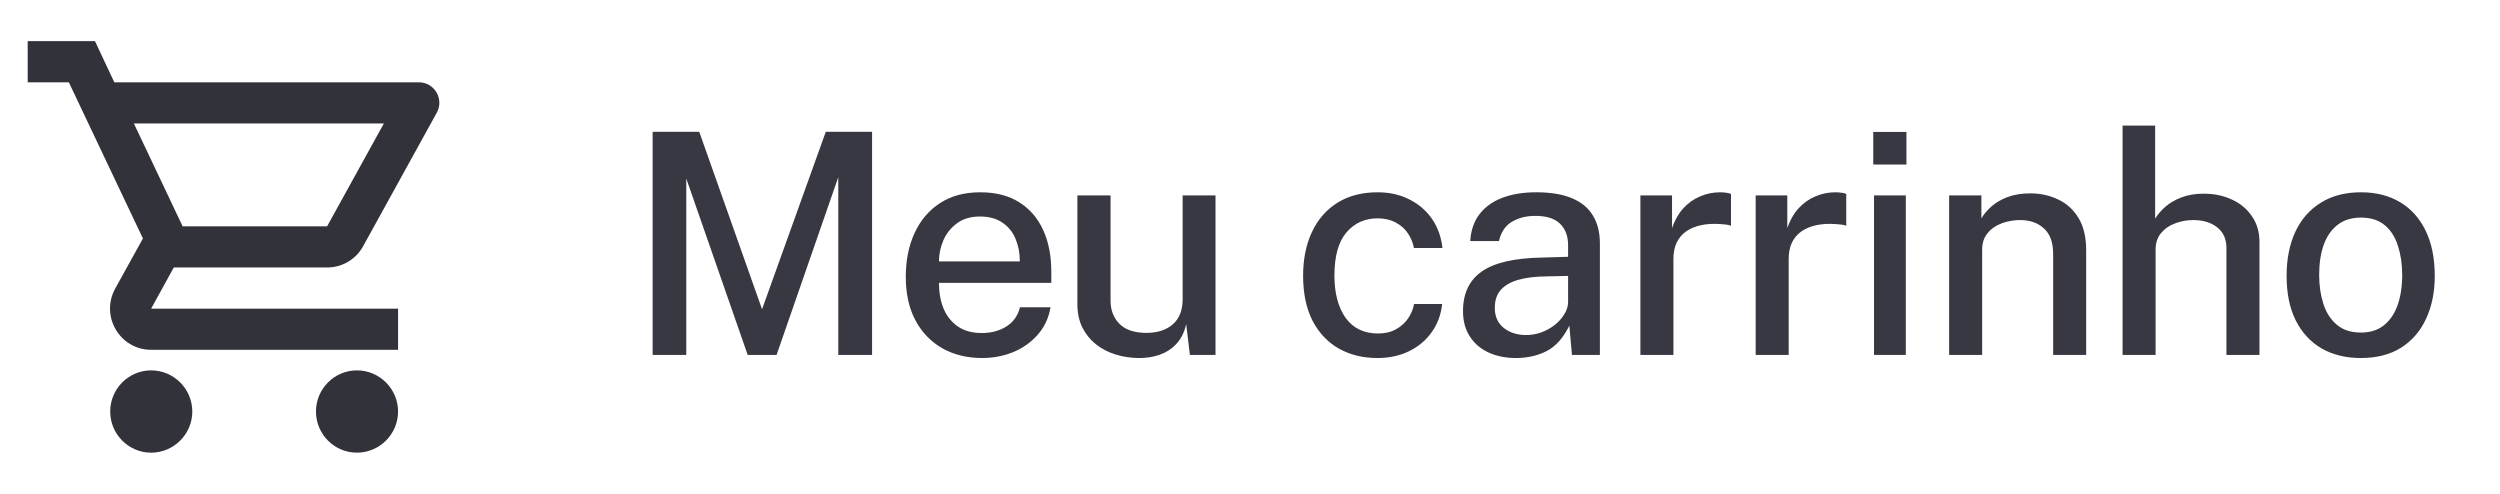 <svg width="162" height="32" viewBox="0 0 162 32" fill="none" xmlns="http://www.w3.org/2000/svg">
<g clip-path="url(#clip0_3843_526)">
<path d="M9.795 24C8.328 24 7.141 25.2 7.141 26.667C7.141 28.133 8.328 29.333 9.795 29.333C11.261 29.333 12.461 28.133 12.461 26.667C12.461 25.2 11.261 24 9.795 24ZM23.128 24C21.661 24 20.475 25.2 20.475 26.667C20.475 28.133 21.661 29.333 23.128 29.333C24.595 29.333 25.795 28.133 25.795 26.667C25.795 25.2 24.595 24 23.128 24ZM21.195 17.333C22.195 17.333 23.075 16.787 23.528 15.96L28.301 7.307C28.795 6.427 28.155 5.333 27.141 5.333H7.408L6.155 2.667H1.795V5.333H4.461L9.261 15.453L7.461 18.707C6.488 20.493 7.768 22.667 9.795 22.667H25.795V20H9.795L11.261 17.333H21.195ZM8.675 8H24.875L21.195 14.667H11.835L8.675 8Z" fill="#32323B"/>
</g>
<path d="M42.291 23V8.54H45.311L49.381 20.04L53.511 8.54H56.511V23H54.321V11.48L50.321 23H48.451L44.471 11.57V23H42.291ZM60.845 18.33C60.845 18.95 60.945 19.507 61.145 20C61.351 20.487 61.661 20.873 62.075 21.16C62.488 21.44 63.001 21.58 63.615 21.58C64.228 21.58 64.758 21.44 65.205 21.16C65.658 20.88 65.955 20.463 66.095 19.91H68.075C67.955 20.617 67.671 21.217 67.225 21.71C66.785 22.203 66.251 22.577 65.625 22.83C64.998 23.077 64.341 23.2 63.655 23.2C62.675 23.2 61.811 22.99 61.065 22.57C60.318 22.143 59.735 21.537 59.315 20.75C58.901 19.963 58.695 19.027 58.695 17.94C58.695 16.867 58.885 15.92 59.265 15.1C59.645 14.273 60.195 13.627 60.915 13.16C61.635 12.693 62.501 12.46 63.515 12.46C64.515 12.46 65.355 12.673 66.035 13.1C66.721 13.527 67.241 14.127 67.595 14.9C67.948 15.667 68.125 16.573 68.125 17.62V18.33H60.845ZM60.845 16.94H66.085C66.085 16.4 65.991 15.91 65.805 15.47C65.618 15.023 65.331 14.673 64.945 14.42C64.565 14.16 64.085 14.03 63.505 14.03C62.911 14.03 62.418 14.173 62.025 14.46C61.631 14.747 61.335 15.113 61.135 15.56C60.941 16.007 60.845 16.467 60.845 16.94ZM73.775 23.2C73.255 23.193 72.758 23.117 72.285 22.97C71.812 22.823 71.388 22.603 71.015 22.31C70.648 22.017 70.355 21.653 70.135 21.22C69.922 20.787 69.815 20.283 69.815 19.71V12.66H71.965V19.48C71.965 20.1 72.159 20.603 72.545 20.99C72.932 21.377 73.515 21.57 74.295 21.57C75.002 21.57 75.569 21.387 75.995 21.02C76.422 20.647 76.635 20.103 76.635 19.39V12.66H78.765V23H77.105L76.865 21C76.745 21.54 76.528 21.973 76.215 22.3C75.909 22.62 75.542 22.853 75.115 23C74.695 23.14 74.249 23.207 73.775 23.2ZM89.261 12.46C90.034 12.46 90.721 12.613 91.321 12.92C91.927 13.22 92.417 13.64 92.791 14.18C93.164 14.72 93.391 15.35 93.471 16.07H91.621C91.561 15.73 91.431 15.413 91.231 15.12C91.037 14.827 90.774 14.593 90.441 14.42C90.114 14.24 89.724 14.15 89.271 14.15C88.444 14.15 87.771 14.453 87.251 15.06C86.731 15.667 86.471 16.597 86.471 17.85C86.471 18.997 86.711 19.91 87.191 20.59C87.677 21.27 88.384 21.61 89.311 21.61C89.757 21.61 90.144 21.517 90.471 21.33C90.804 21.143 91.067 20.903 91.261 20.61C91.454 20.317 91.577 20.013 91.631 19.7H93.451C93.377 20.393 93.151 21.003 92.771 21.53C92.397 22.057 91.907 22.467 91.301 22.76C90.701 23.053 90.021 23.2 89.261 23.2C88.321 23.2 87.487 22.997 86.761 22.59C86.034 22.177 85.464 21.573 85.051 20.78C84.644 19.98 84.441 19.01 84.441 17.87C84.441 16.797 84.631 15.853 85.011 15.04C85.391 14.227 85.941 13.593 86.661 13.14C87.387 12.687 88.254 12.46 89.261 12.46ZM98.233 23.2C97.566 23.2 96.973 23.08 96.453 22.84C95.939 22.6 95.536 22.253 95.243 21.8C94.949 21.347 94.803 20.8 94.803 20.16C94.803 19.013 95.209 18.157 96.023 17.59C96.836 17.023 98.133 16.723 99.913 16.69L101.613 16.64V15.89C101.613 15.297 101.436 14.83 101.083 14.49C100.729 14.15 100.186 13.983 99.453 13.99C98.899 13.99 98.406 14.117 97.973 14.37C97.546 14.623 97.266 15.04 97.133 15.62H95.273C95.313 14.933 95.509 14.357 95.863 13.89C96.223 13.417 96.716 13.06 97.343 12.82C97.969 12.58 98.706 12.46 99.553 12.46C100.493 12.46 101.266 12.59 101.873 12.85C102.479 13.103 102.929 13.477 103.223 13.97C103.523 14.463 103.673 15.063 103.673 15.77V23H101.863L101.693 21.1C101.306 21.893 100.816 22.443 100.223 22.75C99.636 23.05 98.973 23.2 98.233 23.2ZM98.903 21.71C99.229 21.71 99.553 21.653 99.873 21.54C100.193 21.42 100.483 21.26 100.743 21.06C101.003 20.853 101.209 20.623 101.363 20.37C101.523 20.117 101.606 19.857 101.613 19.59V17.88L100.213 17.91C99.499 17.917 98.893 17.99 98.393 18.13C97.899 18.27 97.519 18.487 97.253 18.78C96.993 19.073 96.863 19.463 96.863 19.95C96.863 20.503 97.056 20.937 97.443 21.25C97.829 21.557 98.316 21.71 98.903 21.71ZM106.298 23V12.66H108.348V14.78C108.521 14.273 108.761 13.85 109.068 13.51C109.381 13.163 109.745 12.903 110.158 12.73C110.571 12.55 111.008 12.46 111.468 12.46C111.608 12.46 111.741 12.47 111.868 12.49C111.995 12.503 112.095 12.53 112.168 12.57V14.63C112.081 14.59 111.968 14.563 111.828 14.55C111.695 14.537 111.578 14.527 111.478 14.52C111.025 14.487 110.611 14.51 110.238 14.59C109.865 14.67 109.541 14.803 109.268 14.99C109.001 15.177 108.795 15.42 108.648 15.72C108.508 16.02 108.438 16.373 108.438 16.78V23H106.298ZM113.767 23V12.66H115.817V14.78C115.991 14.273 116.231 13.85 116.537 13.51C116.851 13.163 117.214 12.903 117.627 12.73C118.041 12.55 118.477 12.46 118.937 12.46C119.077 12.46 119.211 12.47 119.337 12.49C119.464 12.503 119.564 12.53 119.637 12.57V14.63C119.551 14.59 119.437 14.563 119.297 14.55C119.164 14.537 119.047 14.527 118.947 14.52C118.494 14.487 118.081 14.51 117.707 14.59C117.334 14.67 117.011 14.803 116.737 14.99C116.471 15.177 116.264 15.42 116.117 15.72C115.977 16.02 115.907 16.373 115.907 16.78V23H113.767ZM123.497 12.66V23H121.437V12.66H123.497ZM123.537 8.55V10.66H121.387V8.55H123.537ZM126.304 23V12.66H128.394V14.15C128.561 13.87 128.784 13.607 129.064 13.36C129.351 13.113 129.701 12.913 130.114 12.76C130.534 12.607 131.017 12.53 131.564 12.53C132.211 12.53 132.807 12.66 133.354 12.92C133.907 13.173 134.351 13.573 134.684 14.12C135.017 14.66 135.184 15.36 135.184 16.22V23H133.044V16.45C133.044 15.71 132.844 15.16 132.444 14.8C132.051 14.44 131.541 14.26 130.914 14.26C130.494 14.26 130.094 14.33 129.714 14.47C129.334 14.61 129.027 14.823 128.794 15.11C128.561 15.39 128.444 15.743 128.444 16.17V23H126.304ZM137.543 23V8.14H139.653V14.17C139.819 13.897 140.043 13.637 140.323 13.39C140.609 13.143 140.956 12.943 141.363 12.79C141.776 12.63 142.256 12.55 142.803 12.55C143.476 12.55 144.083 12.677 144.623 12.93C145.169 13.177 145.603 13.537 145.923 14.01C146.249 14.477 146.413 15.033 146.413 15.68V23H144.273V16.07C144.273 15.49 144.073 15.043 143.673 14.73C143.273 14.417 142.759 14.26 142.133 14.26C141.713 14.26 141.313 14.333 140.933 14.48C140.559 14.62 140.256 14.833 140.023 15.12C139.796 15.4 139.683 15.753 139.683 16.18V23H137.543ZM152.982 23.2C152.015 23.2 151.168 22.993 150.442 22.58C149.722 22.16 149.162 21.553 148.762 20.76C148.368 19.967 148.172 19.007 148.172 17.88C148.172 16.793 148.358 15.843 148.732 15.03C149.112 14.217 149.662 13.587 150.382 13.14C151.102 12.687 151.972 12.46 152.992 12.46C153.965 12.46 154.808 12.673 155.522 13.1C156.235 13.52 156.788 14.137 157.182 14.95C157.575 15.757 157.772 16.733 157.772 17.88C157.772 18.927 157.585 19.85 157.212 20.65C156.845 21.45 156.305 22.077 155.592 22.53C154.885 22.977 154.015 23.2 152.982 23.2ZM152.992 21.55C153.578 21.55 154.068 21.397 154.462 21.09C154.862 20.777 155.162 20.34 155.362 19.78C155.562 19.213 155.662 18.56 155.662 17.82C155.662 17.133 155.572 16.51 155.392 15.95C155.218 15.383 154.935 14.933 154.542 14.6C154.148 14.267 153.632 14.1 152.992 14.1C152.392 14.1 151.892 14.253 151.492 14.56C151.092 14.86 150.788 15.29 150.582 15.85C150.382 16.403 150.282 17.06 150.282 17.82C150.282 18.493 150.372 19.113 150.552 19.68C150.732 20.247 151.022 20.7 151.422 21.04C151.822 21.38 152.345 21.55 152.992 21.55Z" fill="#383842"/>
<defs>
<clipPath id="clip0_3843_526">
<rect width="32" height="32" fill="white" transform="translate(0.461)"/>
</clipPath>
</defs>
</svg>
